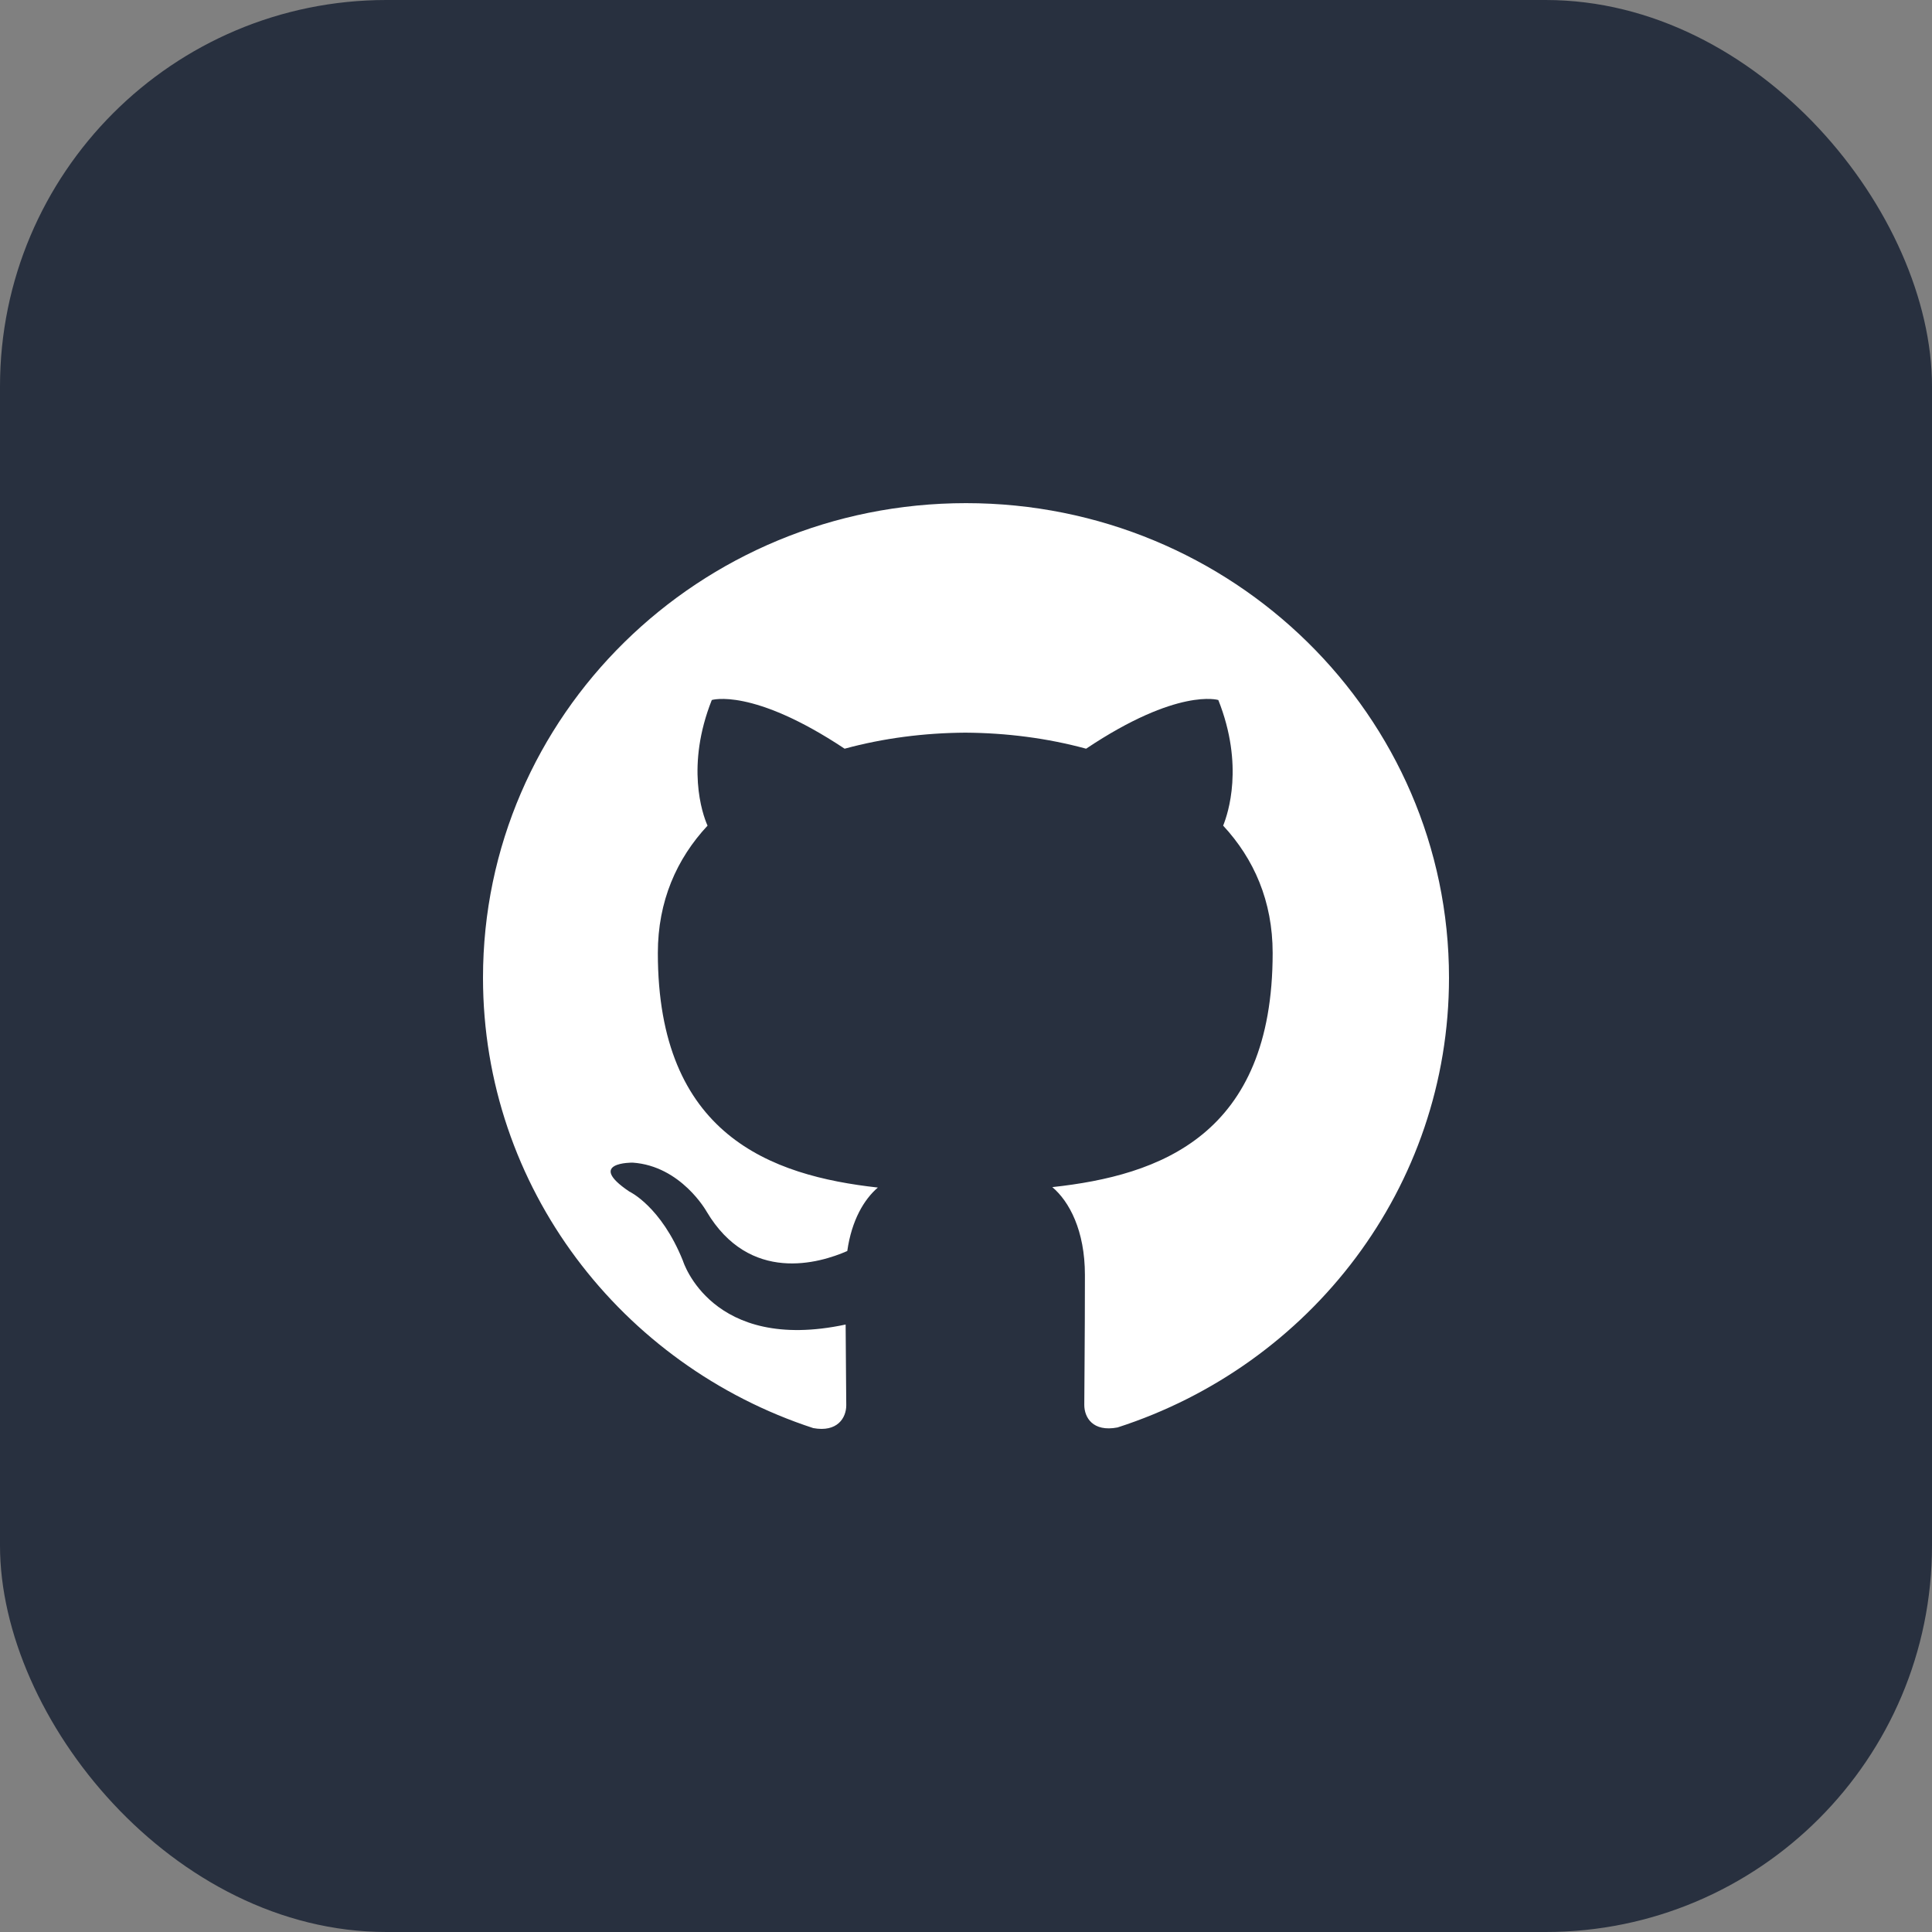 <svg width="40" height="40" viewBox="0 0 40 40" fill="none" xmlns="http://www.w3.org/2000/svg">
<rect x="0" y="0" width="40" height="40" fill="#808080" stroke="none"/>
<rect width="40" height="40" rx="8" fill="#28303F"/>
<g clip-path="url(#clip0_3932_67416)">
<path d="M20 10.417C14.475 10.417 10 14.817 10 20.243C10 24.586 12.865 28.268 16.837 29.567C17.337 29.659 17.521 29.355 17.521 29.094C17.521 28.861 17.512 28.242 17.508 27.423C14.727 28.016 14.14 26.105 14.14 26.105C13.685 24.971 13.027 24.668 13.027 24.668C12.122 24.058 13.098 24.071 13.098 24.071C14.102 24.139 14.629 25.083 14.629 25.083C15.521 26.586 16.97 26.152 17.542 25.901C17.632 25.265 17.889 24.832 18.175 24.587C15.954 24.341 13.62 23.496 13.62 19.731C13.62 18.658 14.008 17.782 14.649 17.094C14.537 16.846 14.199 15.847 14.737 14.493C14.737 14.493 15.574 14.23 17.487 15.501C18.287 15.283 19.137 15.174 19.987 15.169C20.837 15.174 21.687 15.283 22.487 15.501C24.387 14.23 25.224 14.493 25.224 14.493C25.762 15.847 25.424 16.846 25.324 17.094C25.962 17.782 26.349 18.658 26.349 19.731C26.349 23.506 24.012 24.337 21.787 24.578C22.137 24.873 22.462 25.476 22.462 26.397C22.462 27.712 22.449 28.768 22.449 29.087C22.449 29.345 22.624 29.652 23.137 29.554C27.137 28.264 30 24.579 30 20.243C30 14.817 25.523 10.417 20 10.417Z" fill="white"/>
</g>
<defs>
<clipPath id="clip0_3932_67416">
<rect width="20" height="20" fill="white" transform="translate(10 10)"/>
</clipPath>
</defs>
</svg>
